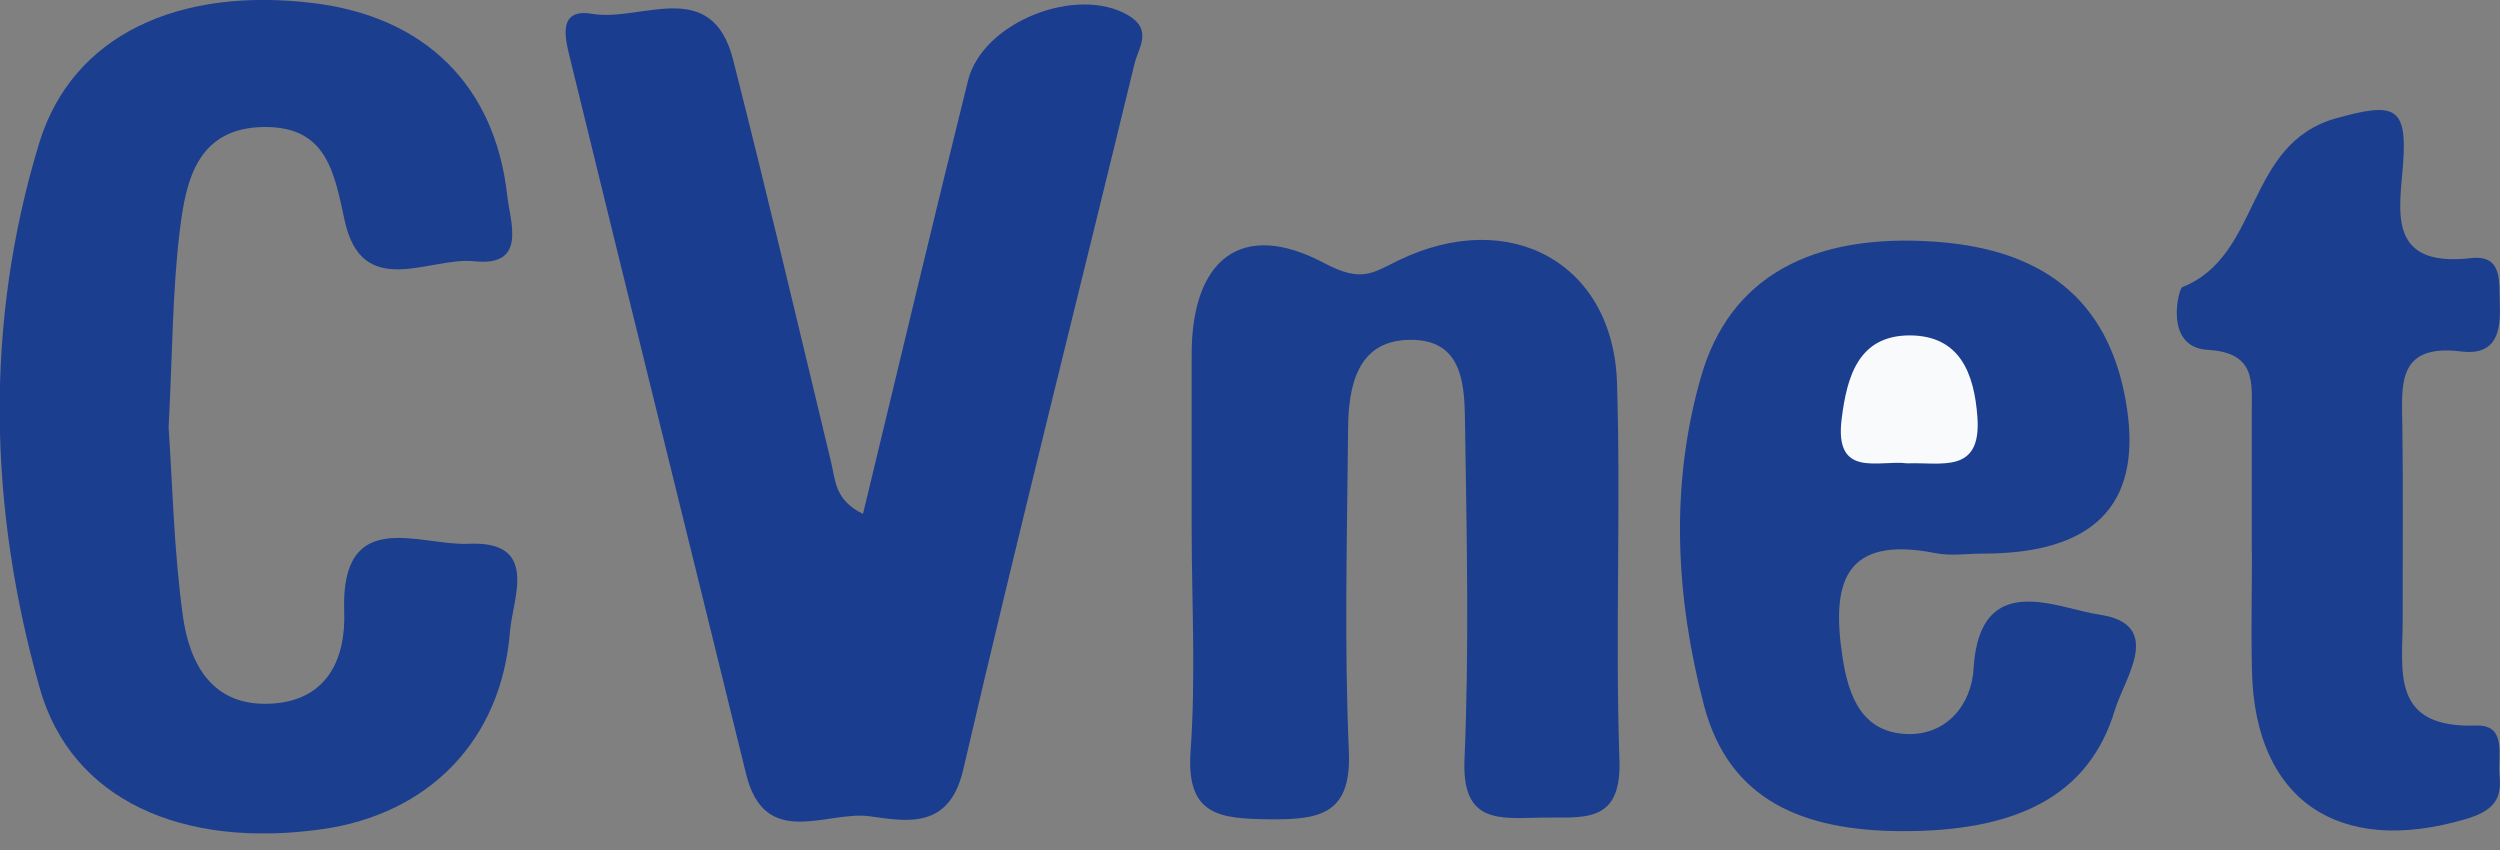 <svg width="50" height="17" viewBox="0 0 50 17" fill="none" xmlns="http://www.w3.org/2000/svg">
<rect x="0" y="0" width="50" height="17" fill="#808080" stroke="none"/>
<g clip-path="url(#clip0_526_506)">
<path d="M17.262 10.269C17.972 7.329 18.652 4.463 19.361 1.609C19.654 0.433 21.551 -0.303 22.573 0.311C23.053 0.599 22.772 0.954 22.693 1.265C21.551 5.976 20.36 10.676 19.264 15.395C18.986 16.593 18.137 16.43 17.397 16.326C16.545 16.204 15.298 17.014 14.922 15.48C13.751 10.709 12.567 5.946 11.403 1.176C11.306 0.78 11.136 0.155 11.846 0.277C12.819 0.444 14.235 -0.488 14.663 1.198C15.343 3.875 15.978 6.564 16.624 9.252C16.71 9.604 16.691 9.999 17.258 10.277L17.262 10.269Z" fill="#1A3D8F"/>
<path d="M3.372 8.55C3.448 9.633 3.474 10.99 3.658 12.325C3.793 13.279 4.244 14.152 5.453 14.071C6.576 13.997 6.918 13.131 6.884 12.233C6.809 10.106 8.394 10.92 9.37 10.876C10.797 10.809 10.253 11.966 10.2 12.625C10.031 14.81 8.574 16.286 6.433 16.585C3.65 16.977 1.431 16.005 0.796 13.767C-0.226 10.162 -0.316 6.468 0.785 2.858C1.449 0.695 3.579 -0.27 6.276 0.063C8.495 0.336 9.9 1.705 10.144 3.909C10.204 4.441 10.55 5.34 9.487 5.225C8.597 5.129 7.248 6.02 6.895 4.419C6.685 3.457 6.542 2.533 5.292 2.54C3.943 2.548 3.718 3.616 3.598 4.593C3.448 5.809 3.451 7.044 3.372 8.546V8.55Z" fill="#1B3E8F"/>
<path d="M23.833 10.61C23.833 9.441 23.833 8.276 23.833 7.108C23.826 5.203 24.813 4.375 26.485 5.262C27.232 5.658 27.446 5.462 27.965 5.21C30.192 4.127 32.265 5.259 32.34 7.655C32.419 10.169 32.302 12.691 32.389 15.206C32.434 16.511 31.63 16.334 30.819 16.352C29.981 16.371 29.234 16.471 29.29 15.191C29.384 12.984 29.335 10.768 29.302 8.561C29.29 7.777 29.313 6.771 28.175 6.797C27.142 6.819 26.969 7.729 26.962 8.565C26.943 10.713 26.883 12.865 26.977 15.014C27.033 16.264 26.432 16.397 25.403 16.386C24.408 16.375 23.721 16.323 23.811 15.032C23.916 13.564 23.837 12.085 23.833 10.613V10.61Z" fill="#1C3E8F"/>
<path d="M39.652 11.072C39.34 11.072 39.017 11.123 38.717 11.064C36.858 10.694 36.629 11.689 36.85 13.143C36.971 13.945 37.252 14.655 38.15 14.681C38.927 14.703 39.431 14.1 39.472 13.368C39.592 11.367 41.158 12.174 41.984 12.292C43.303 12.484 42.484 13.575 42.3 14.193C41.785 15.912 40.339 16.648 37.955 16.622C36.103 16.6 34.586 16.038 34.079 14.104C33.511 11.933 33.395 9.718 34.019 7.54C34.589 5.543 36.231 4.648 38.747 4.837C40.993 5.007 42.243 6.113 42.544 8.198C42.819 10.116 41.857 11.074 39.656 11.072H39.652Z" fill="#1B3E8F"/>
<path d="M45.035 11.02C45.035 10.099 45.035 9.182 45.035 8.261C45.035 7.651 45.129 7.052 44.152 6.997C43.27 6.945 43.57 5.773 43.645 5.743C45.234 5.114 44.892 2.873 46.732 2.363C47.878 2.045 48.148 2.115 48.062 3.273C47.994 4.205 47.724 5.358 49.422 5.162C50.068 5.088 49.977 5.658 49.996 6.076C50.019 6.616 49.936 7.115 49.23 7.03C47.927 6.867 48.036 7.703 48.047 8.528C48.066 9.814 48.051 11.101 48.054 12.388C48.054 13.413 47.799 14.57 49.523 14.511C50.15 14.489 49.951 15.125 49.992 15.52C50.045 16.027 49.82 16.234 49.298 16.386C46.763 17.129 45.095 15.997 45.039 13.416C45.02 12.621 45.039 11.822 45.039 11.024L45.035 11.02Z" fill="#1C3E8F"/>
<path d="M38.144 9.267C37.577 9.193 36.683 9.578 36.833 8.379C36.938 7.533 37.167 6.712 38.189 6.708C39.192 6.708 39.485 7.455 39.549 8.35C39.627 9.485 38.828 9.241 38.144 9.267Z" fill="#F9FAFC"/>
</g>
<defs>
<clipPath id="clip0_526_506">
<rect width="50" height="16.667" fill="white"/>
</clipPath>
</defs>
</svg>
